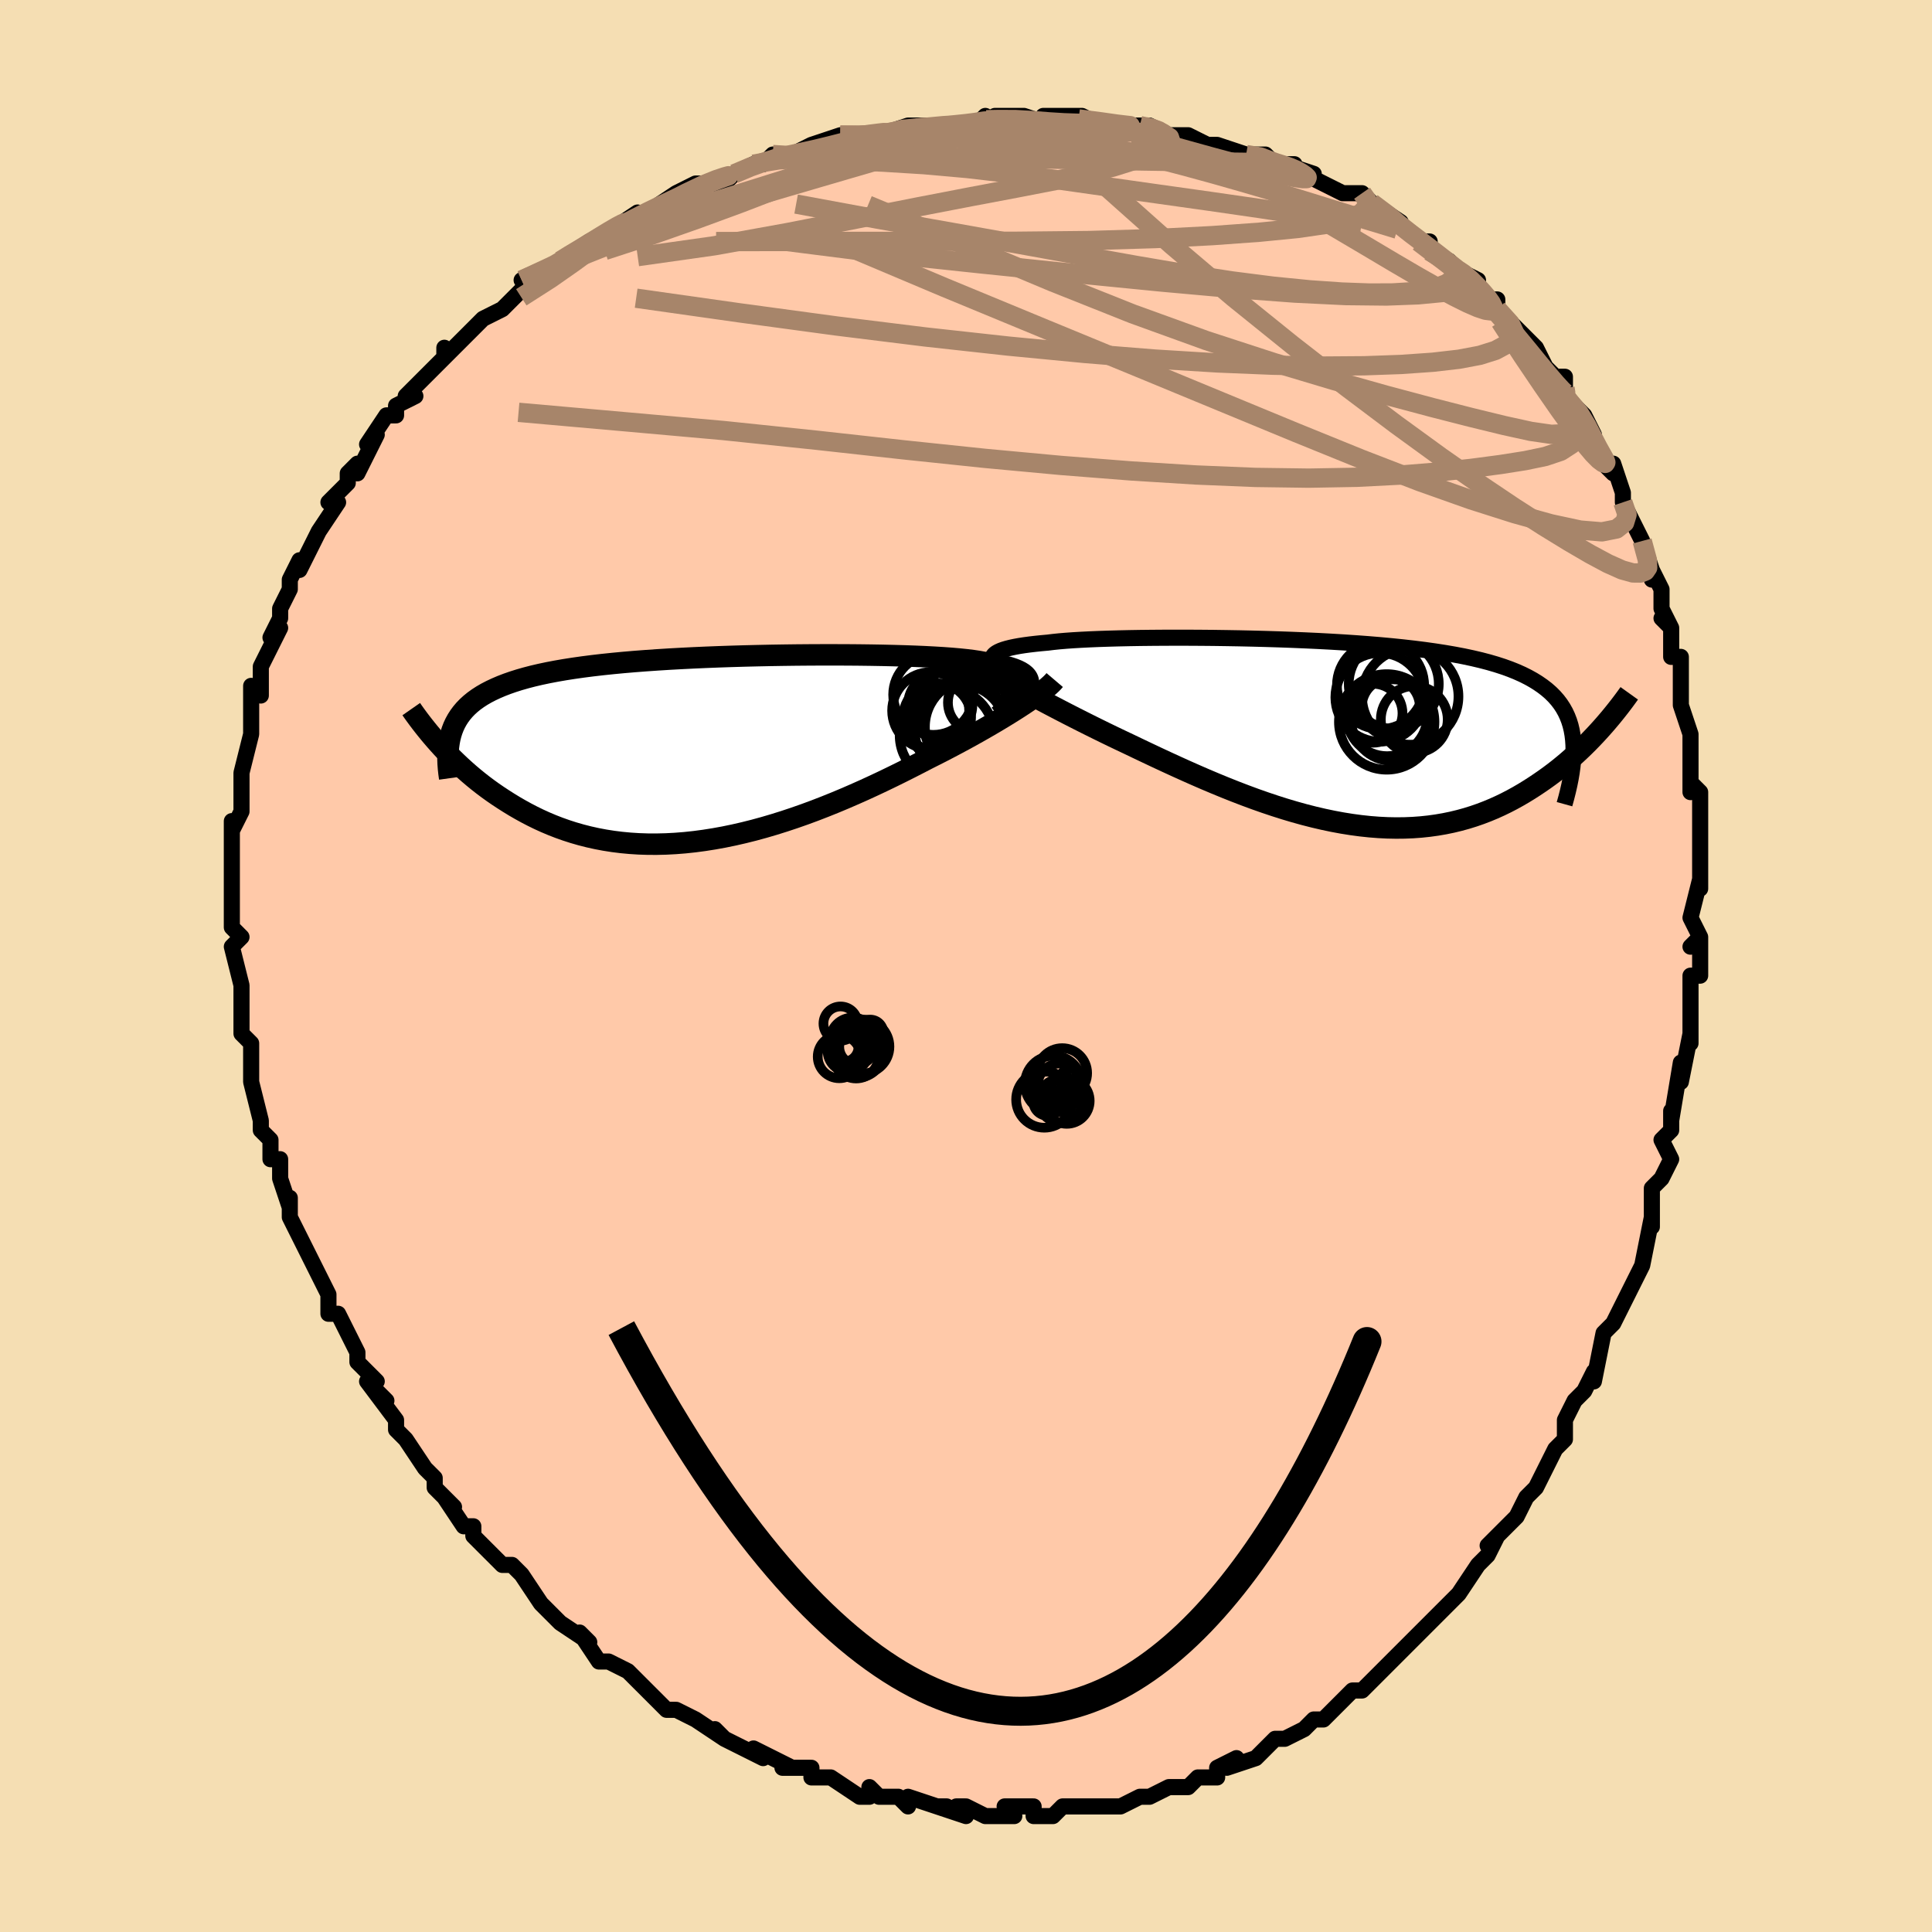 <svg viewBox="-100 -100 200 200" xmlns="http://www.w3.org/2000/svg" width="400" height="400" id="face-svg"><defs><clipPath id="leftEyeClipPath"><polyline points="33.779,-6.662,33.815,-6.898,33.8,-7.121,33.734,-7.331,33.619,-7.53,33.453,-7.716,33.238,-7.892,32.975,-8.057,32.663,-8.211,32.304,-8.356,31.899,-8.492,31.448,-8.618,30.952,-8.736,30.413,-8.846,29.832,-8.948,29.21,-9.042,28.672,-9.141,28.065,-9.232,27.391,-9.316,26.651,-9.392,25.848,-9.462,24.985,-9.525,24.064,-9.581,23.088,-9.632,22.061,-9.676,20.985,-9.714,19.866,-9.746,18.706,-9.773,17.509,-9.794,16.28,-9.81,15.022,-9.82,13.74,-9.824,12.438,-9.824,11.119,-9.818,9.788,-9.807,8.449,-9.79,7.105,-9.768,5.761,-9.74,4.419,-9.707,3.085,-9.668,1.76,-9.623,0.449,-9.572,-0.845,-9.515,-2.12,-9.451,-3.373,-9.382,-4.6,-9.305,-5.801,-9.222,-6.972,-9.132,-8.111,-9.035,-9.217,-8.93,-10.289,-8.818,-11.324,-8.698,-12.322,-8.57,-13.282,-8.434,-14.203,-8.29,-15.085,-8.137,-15.928,-7.976,-16.731,-7.806,-17.496,-7.627,-18.221,-7.439,-18.909,-7.242,-19.56,-7.036,-20.176,-6.821,-20.757,-6.597,-21.305,-6.363,-21.823,-6.12,-22.31,-5.868,-22.765,-5.605,-23.189,-5.331,-23.583,-5.047,-23.947,-4.751,-24.281,-4.445,-24.587,-4.128,-24.864,-3.8,-25.115,-3.46,-25.339,-3.11,-25.537,-2.748,-25.71,-2.375,-25.858,-1.991,-25.984,-1.596,-27.241,-0.608,-26.892,-0.224,-26.529,0.163,-26.154,0.551,-25.766,0.942,-25.364,1.333,-24.948,1.725,-24.518,2.116,-24.074,2.506,-23.615,2.894,-23.142,3.279,-22.654,3.661,-22.151,4.038,-21.633,4.41,-21.1,4.776,-20.55,5.138,-19.984,5.498,-19.4,5.854,-18.797,6.203,-18.176,6.545,-17.536,6.878,-16.877,7.2,-16.198,7.509,-15.499,7.804,-14.781,8.083,-14.042,8.345,-13.284,8.589,-12.506,8.813,-11.708,9.016,-10.891,9.198,-10.055,9.356,-9.201,9.49,-8.328,9.599,-7.437,9.683,-6.53,9.741,-5.606,9.772,-4.666,9.775,-3.711,9.752,-2.742,9.701,-1.76,9.623,-0.766,9.517,0.239,9.383,1.254,9.223,2.279,9.037,3.311,8.824,4.349,8.586,5.393,8.324,6.44,8.038,7.49,7.729,8.541,7.399,9.592,7.049,10.641,6.681,11.686,6.295,12.727,5.892,13.761,5.476,14.787,5.047,15.803,4.607,16.809,4.159,17.801,3.703,18.78,3.241,19.743,2.776,20.688,2.31,21.615,1.843,22.522,1.379,23.407,0.919,24.2,0.521,24.978,0.124,25.741,-0.274,26.488,-0.67,27.218,-1.063,27.93,-1.454,28.622,-1.841,29.294,-2.224,29.945,-2.601,30.574,-2.972,31.178,-3.335,31.759,-3.691,32.313,-4.037,32.841,-4.374,33.34,-4.701"></polyline></clipPath><clipPath id="rightEyeClipPath"><polyline points="-36.353,-7.983,-36.269,-8.123,-36.142,-8.257,-35.972,-8.383,-35.76,-8.503,-35.504,-8.617,-35.206,-8.724,-34.865,-8.825,-34.482,-8.921,-34.056,-9.011,-33.589,-9.096,-33.081,-9.175,-32.533,-9.249,-31.944,-9.318,-31.317,-9.383,-30.652,-9.443,-30.089,-9.512,-29.459,-9.577,-28.762,-9.636,-28.001,-9.69,-27.177,-9.738,-26.292,-9.782,-25.35,-9.821,-24.353,-9.854,-23.305,-9.883,-22.209,-9.907,-21.068,-9.926,-19.886,-9.939,-18.668,-9.948,-17.418,-9.952,-16.139,-9.95,-14.835,-9.943,-13.511,-9.931,-12.171,-9.912,-10.82,-9.889,-9.46,-9.859,-8.097,-9.823,-6.733,-9.781,-5.374,-9.732,-4.022,-9.676,-2.682,-9.614,-1.356,-9.544,-0.048,-9.466,1.239,-9.38,2.501,-9.286,3.737,-9.184,4.944,-9.073,6.119,-8.952,7.26,-8.822,8.366,-8.683,9.434,-8.533,10.464,-8.373,11.454,-8.203,12.403,-8.022,13.31,-7.829,14.176,-7.625,14.998,-7.41,15.779,-7.182,16.518,-6.943,17.215,-6.691,17.871,-6.428,18.487,-6.152,19.065,-5.863,19.606,-5.562,20.111,-5.248,20.582,-4.922,21.02,-4.583,21.423,-4.23,21.792,-3.862,22.127,-3.48,22.429,-3.083,22.698,-2.671,22.936,-2.245,23.142,-1.803,23.318,-1.346,23.465,-0.874,23.582,-0.387,23.671,0.115,23.733,0.632,23.769,1.165,26.707,-0.627,26.364,-0.247,26.009,0.137,25.642,0.522,25.264,0.91,24.873,1.298,24.469,1.687,24.054,2.075,23.625,2.462,23.184,2.848,22.73,3.23,22.263,3.61,21.783,3.985,21.289,4.355,20.782,4.72,20.261,5.08,19.724,5.439,19.172,5.793,18.603,6.142,18.017,6.483,17.415,6.815,16.795,7.136,16.158,7.445,15.504,7.74,14.831,8.02,14.141,8.284,13.433,8.529,12.708,8.755,11.965,8.96,11.204,9.144,10.425,9.305,9.629,9.442,8.817,9.555,7.987,9.643,7.141,9.705,6.28,9.74,5.402,9.749,4.51,9.731,3.603,9.686,2.682,9.614,1.747,9.514,0.8,9.387,-0.158,9.234,-1.129,9.054,-2.109,8.848,-3.099,8.617,-4.097,8.362,-5.103,8.083,-6.116,7.782,-7.134,7.459,-8.157,7.116,-9.184,6.755,-10.212,6.375,-11.242,5.98,-12.272,5.57,-13.3,5.147,-14.326,4.714,-15.348,4.27,-16.364,3.82,-17.374,3.363,-18.376,2.903,-19.368,2.441,-20.349,1.978,-21.318,1.517,-22.273,1.06,-23.102,0.668,-23.922,0.276,-24.73,-0.116,-25.526,-0.507,-26.309,-0.895,-27.078,-1.281,-27.832,-1.662,-28.569,-2.039,-29.288,-2.41,-29.989,-2.775,-30.67,-3.133,-31.329,-3.482,-31.966,-3.823,-32.579,-4.153,-33.166,-4.473"></polyline></clipPath><filter id="fuzzy"><feTurbulence id="turbulence" baseFrequency="0.05" numOctaves="3" type="noise" result="noise"></feTurbulence><feDisplacementMap in="SourceGraphic" in2="noise" scale="2"></feDisplacementMap></filter><linearGradient id="rainbowGradient" x1="0%" y1="0%" x2="100%" y2="0%"><stop offset="0%" style="stop-color: rgb(145, 85, 61);  stop-opacity: 1"></stop><stop offset="50%" style="stop-color: rgb(165, 42, 42);  stop-opacity: 1"></stop><stop offset="100%" style="stop-color: rgb(148, 0, 211);  stop-opacity: 1"></stop></linearGradient></defs><title>That&#39;s an ugly face</title><desc>CREATED BY XUAN TANG, MORE INFO AT TXSTC55.GITHUB.IO</desc><rect x="-100" y="-100" width="100%" height="100%" opacity="1" fill="rgb(245, 222, 179)"></rect><polyline id="faceContour" points="76,1,75,1,75,3,75,3,75,8,75,7,75,7,74,12,74,10,73,16,73,15,73,17,72,18,73,20,72,22,71,23,71,24,71,25,71,27,71,26,70,31,70,31,69,33,68,35,69,33,68,35,67,37,66,38,65,43,65,42,65,43,65,42,64,44,63,45,62,47,62,49,61,50,60,52,60,52,59,54,58,55,58,55,57,57,56,58,54,60,55,59,54,61,53,62,53,62,51,65,51,65,48,68,49,67,49,67,48,68,45,71,44,72,44,72,43,73,42,74,43,73,41,75,40,75,39,76,38,77,37,78,36,78,35,79,33,80,33,80,32,80,31,81,31,81,30,82,27,83,28,82,26,83,26,84,24,84,23,85,22,85,21,85,19,86,18,86,18,86,16,87,15,87,13,87,13,87,11,87,12,87,10,87,9,88,8,88,7,88,7,87,4,87,5,88,2,88,0,87,-1,87,0,88,-3,87,-2,87,-3,87,-6,86,-6,87,-7,86,-9,86,-10,85,-10,86,-11,86,-14,84,-14,84,-16,84,-16,83,-18,83,-19,83,-18,83,-22,81,-21,82,-23,81,-23,81,-25,80,-26,79,-25,80,-28,78,-30,77,-31,77,-31,77,-33,75,-33,75,-34,74,-34,74,-35,73,-37,72,-38,72,-40,69,-39,70,-39,70,-42,68,-42,68,-43,67,-44,66,-44,66,-46,63,-47,62,-48,62,-48,62,-51,59,-51,58,-51,58,-52,58,-54,55,-53,56,-55,54,-55,53,-55,53,-56,52,-58,49,-58,49,-59,48,-59,47,-62,43,-60,45,-62,43,-61,43,-63,41,-63,40,-64,38,-65,36,-66,36,-66,35,-66,34,-67,32,-67,32,-68,30,-68,30,-69,28,-70,26,-70,24,-70,25,-71,22,-71,20,-72,20,-72,18,-73,17,-73,16,-73,16,-73,16,-74,12,-74,12,-74,10,-74,10,-74,8,-75,7,-75,5,-75,5,-75,2,-75,2,-76,-2,-76,-2,-76,-2,-75,-3,-76,-4,-76,-6,-76,-7,-76,-8,-76,-11,-76,-13,-76,-12,-76,-15,-76,-14,-75,-16,-75,-18,-75,-17,-75,-19,-75,-20,-74,-24,-74,-24,-74,-25,-74,-26,-74,-29,-73,-28,-73,-31,-73,-31,-71,-35,-72,-34,-71,-36,-71,-37,-71,-37,-70,-39,-70,-40,-69,-42,-69,-41,-67,-45,-68,-43,-67,-45,-65,-48,-66,-48,-64,-50,-64,-51,-64,-51,-63,-52,-63,-51,-61,-55,-62,-54,-60,-57,-59,-57,-59,-58,-57,-59,-58,-59,-56,-61,-54,-63,-54,-64,-54,-63,-52,-65,-52,-65,-50,-67,-50,-67,-48,-68,-48,-68,-46,-70,-45,-71,-46,-71,-42,-73,-43,-72,-42,-73,-42,-73,-39,-75,-37,-76,-37,-76,-34,-78,-34,-78,-35,-77,-33,-78,-30,-80,-30,-80,-28,-81,-27,-81,-25,-81,-24,-82,-22,-83,-21,-83,-20,-84,-19,-84,-18,-84,-17,-84,-18,-84,-16,-85,-13,-86,-10,-86,-10,-86,-10,-86,-9,-86,-6,-87,-5,-87,-2,-87,-2,-87,-2,-87,2,-87,2,-88,1,-87,3,-88,5,-88,6,-88,9,-87,9,-87,8,-88,11,-88,12,-88,14,-87,16,-87,18,-87,18,-87,19,-87,21,-86,23,-86,25,-85,24,-85,25,-85,26,-85,29,-84,31,-84,32,-83,31,-83,34,-83,33,-83,36,-82,35,-82,37,-81,39,-80,41,-80,42,-79,42,-79,45,-77,44,-77,46,-76,47,-75,48,-75,48,-74,50,-73,51,-72,51,-72,53,-71,53,-70,54,-69,55,-69,55,-68,57,-66,58,-65,58,-65,59,-64,60,-62,61,-61,62,-61,62,-59,62,-59,64,-57,65,-55,64,-56,66,-52,67,-51,67,-51,67,-52,68,-49,68,-48,69,-46,69,-46,70,-44,71,-41,71,-40,71,-41,72,-39,72,-37,73,-35,72,-36,73,-35,73,-32,74,-32,74,-29,74,-28,74,-27,75,-24,75,-23,75,-22,75,-20,75,-18,75,-19,76,-18,76,-13,76,-16,76,-11,76,-11,76,-8,76,-9,75,-5,76,-3,75,-2,76,-3,76,1,75,1" fill="#ffc9a9" stroke="black" stroke-width="1.667" stroke-linejoin="round" filter="url(#fuzzy)"></polyline><g transform="translate(39.115 -24.033)"><polyline id="rightCountour" points="-36.353,-7.983,-36.269,-8.123,-36.142,-8.257,-35.972,-8.383,-35.76,-8.503,-35.504,-8.617,-35.206,-8.724,-34.865,-8.825,-34.482,-8.921,-34.056,-9.011,-33.589,-9.096,-33.081,-9.175,-32.533,-9.249,-31.944,-9.318,-31.317,-9.383,-30.652,-9.443,-30.089,-9.512,-29.459,-9.577,-28.762,-9.636,-28.001,-9.69,-27.177,-9.738,-26.292,-9.782,-25.35,-9.821,-24.353,-9.854,-23.305,-9.883,-22.209,-9.907,-21.068,-9.926,-19.886,-9.939,-18.668,-9.948,-17.418,-9.952,-16.139,-9.95,-14.835,-9.943,-13.511,-9.931,-12.171,-9.912,-10.82,-9.889,-9.46,-9.859,-8.097,-9.823,-6.733,-9.781,-5.374,-9.732,-4.022,-9.676,-2.682,-9.614,-1.356,-9.544,-0.048,-9.466,1.239,-9.38,2.501,-9.286,3.737,-9.184,4.944,-9.073,6.119,-8.952,7.26,-8.822,8.366,-8.683,9.434,-8.533,10.464,-8.373,11.454,-8.203,12.403,-8.022,13.31,-7.829,14.176,-7.625,14.998,-7.41,15.779,-7.182,16.518,-6.943,17.215,-6.691,17.871,-6.428,18.487,-6.152,19.065,-5.863,19.606,-5.562,20.111,-5.248,20.582,-4.922,21.02,-4.583,21.423,-4.23,21.792,-3.862,22.127,-3.48,22.429,-3.083,22.698,-2.671,22.936,-2.245,23.142,-1.803,23.318,-1.346,23.465,-0.874,23.582,-0.387,23.671,0.115,23.733,0.632,23.769,1.165,26.707,-0.627,26.364,-0.247,26.009,0.137,25.642,0.522,25.264,0.91,24.873,1.298,24.469,1.687,24.054,2.075,23.625,2.462,23.184,2.848,22.73,3.23,22.263,3.61,21.783,3.985,21.289,4.355,20.782,4.72,20.261,5.08,19.724,5.439,19.172,5.793,18.603,6.142,18.017,6.483,17.415,6.815,16.795,7.136,16.158,7.445,15.504,7.74,14.831,8.02,14.141,8.284,13.433,8.529,12.708,8.755,11.965,8.96,11.204,9.144,10.425,9.305,9.629,9.442,8.817,9.555,7.987,9.643,7.141,9.705,6.28,9.74,5.402,9.749,4.51,9.731,3.603,9.686,2.682,9.614,1.747,9.514,0.8,9.387,-0.158,9.234,-1.129,9.054,-2.109,8.848,-3.099,8.617,-4.097,8.362,-5.103,8.083,-6.116,7.782,-7.134,7.459,-8.157,7.116,-9.184,6.755,-10.212,6.375,-11.242,5.98,-12.272,5.57,-13.3,5.147,-14.326,4.714,-15.348,4.27,-16.364,3.82,-17.374,3.363,-18.376,2.903,-19.368,2.441,-20.349,1.978,-21.318,1.517,-22.273,1.06,-23.102,0.668,-23.922,0.276,-24.73,-0.116,-25.526,-0.507,-26.309,-0.895,-27.078,-1.281,-27.832,-1.662,-28.569,-2.039,-29.288,-2.41,-29.989,-2.775,-30.67,-3.133,-31.329,-3.482,-31.966,-3.823,-32.579,-4.153,-33.166,-4.473" fill="white" stroke="white" stroke-width="0" stroke-linejoin="round" filter="url(#fuzzy)"></polyline></g><g transform="translate(-27.343 -22.386)"><polyline id="leftCountour" points="33.779,-6.662,33.815,-6.898,33.8,-7.121,33.734,-7.331,33.619,-7.53,33.453,-7.716,33.238,-7.892,32.975,-8.057,32.663,-8.211,32.304,-8.356,31.899,-8.492,31.448,-8.618,30.952,-8.736,30.413,-8.846,29.832,-8.948,29.21,-9.042,28.672,-9.141,28.065,-9.232,27.391,-9.316,26.651,-9.392,25.848,-9.462,24.985,-9.525,24.064,-9.581,23.088,-9.632,22.061,-9.676,20.985,-9.714,19.866,-9.746,18.706,-9.773,17.509,-9.794,16.28,-9.81,15.022,-9.82,13.74,-9.824,12.438,-9.824,11.119,-9.818,9.788,-9.807,8.449,-9.79,7.105,-9.768,5.761,-9.74,4.419,-9.707,3.085,-9.668,1.76,-9.623,0.449,-9.572,-0.845,-9.515,-2.12,-9.451,-3.373,-9.382,-4.6,-9.305,-5.801,-9.222,-6.972,-9.132,-8.111,-9.035,-9.217,-8.93,-10.289,-8.818,-11.324,-8.698,-12.322,-8.57,-13.282,-8.434,-14.203,-8.29,-15.085,-8.137,-15.928,-7.976,-16.731,-7.806,-17.496,-7.627,-18.221,-7.439,-18.909,-7.242,-19.56,-7.036,-20.176,-6.821,-20.757,-6.597,-21.305,-6.363,-21.823,-6.12,-22.31,-5.868,-22.765,-5.605,-23.189,-5.331,-23.583,-5.047,-23.947,-4.751,-24.281,-4.445,-24.587,-4.128,-24.864,-3.8,-25.115,-3.46,-25.339,-3.11,-25.537,-2.748,-25.71,-2.375,-25.858,-1.991,-25.984,-1.596,-27.241,-0.608,-26.892,-0.224,-26.529,0.163,-26.154,0.551,-25.766,0.942,-25.364,1.333,-24.948,1.725,-24.518,2.116,-24.074,2.506,-23.615,2.894,-23.142,3.279,-22.654,3.661,-22.151,4.038,-21.633,4.41,-21.1,4.776,-20.55,5.138,-19.984,5.498,-19.4,5.854,-18.797,6.203,-18.176,6.545,-17.536,6.878,-16.877,7.2,-16.198,7.509,-15.499,7.804,-14.781,8.083,-14.042,8.345,-13.284,8.589,-12.506,8.813,-11.708,9.016,-10.891,9.198,-10.055,9.356,-9.201,9.49,-8.328,9.599,-7.437,9.683,-6.53,9.741,-5.606,9.772,-4.666,9.775,-3.711,9.752,-2.742,9.701,-1.76,9.623,-0.766,9.517,0.239,9.383,1.254,9.223,2.279,9.037,3.311,8.824,4.349,8.586,5.393,8.324,6.44,8.038,7.49,7.729,8.541,7.399,9.592,7.049,10.641,6.681,11.686,6.295,12.727,5.892,13.761,5.476,14.787,5.047,15.803,4.607,16.809,4.159,17.801,3.703,18.78,3.241,19.743,2.776,20.688,2.31,21.615,1.843,22.522,1.379,23.407,0.919,24.2,0.521,24.978,0.124,25.741,-0.274,26.488,-0.67,27.218,-1.063,27.93,-1.454,28.622,-1.841,29.294,-2.224,29.945,-2.601,30.574,-2.972,31.178,-3.335,31.759,-3.691,32.313,-4.037,32.841,-4.374,33.34,-4.701" fill="white" stroke="white" stroke-width="0" stroke-linejoin="round" filter="url(#fuzzy)"></polyline></g><g transform="translate(39.115 -24.033)"><polyline id="rightUpper" points="-35.045,-6.161,-35.335,-6.38,-35.593,-6.591,-35.819,-6.793,-36.009,-6.987,-36.164,-7.173,-36.281,-7.35,-36.359,-7.52,-36.398,-7.682,-36.396,-7.836,-36.353,-7.983,-36.269,-8.123,-36.142,-8.257,-35.972,-8.383,-35.76,-8.503,-35.504,-8.617,-35.206,-8.724,-34.865,-8.825,-34.482,-8.921,-34.056,-9.011,-33.589,-9.096,-33.081,-9.175,-32.533,-9.249,-31.944,-9.318,-31.317,-9.383,-30.652,-9.443,-30.089,-9.512,-29.459,-9.577,-28.762,-9.636,-28.001,-9.69,-27.177,-9.738,-26.292,-9.782,-25.35,-9.821,-24.353,-9.854,-23.305,-9.883,-22.209,-9.907,-21.068,-9.926,-19.886,-9.939,-18.668,-9.948,-17.418,-9.952,-16.139,-9.95,-14.835,-9.943,-13.511,-9.931,-12.171,-9.912,-10.82,-9.889,-9.46,-9.859,-8.097,-9.823,-6.733,-9.781,-5.374,-9.732,-4.022,-9.676,-2.682,-9.614,-1.356,-9.544,-0.048,-9.466,1.239,-9.38,2.501,-9.286,3.737,-9.184,4.944,-9.073,6.119,-8.952,7.26,-8.822,8.366,-8.683,9.434,-8.533,10.464,-8.373,11.454,-8.203,12.403,-8.022,13.31,-7.829,14.176,-7.625,14.998,-7.41,15.779,-7.182,16.518,-6.943,17.215,-6.691,17.871,-6.428,18.487,-6.152,19.065,-5.863,19.606,-5.562,20.111,-5.248,20.582,-4.922,21.02,-4.583,21.423,-4.23,21.792,-3.862,22.127,-3.48,22.429,-3.083,22.698,-2.671,22.936,-2.245,23.142,-1.803,23.318,-1.346,23.465,-0.874,23.582,-0.387,23.671,0.115,23.733,0.632,23.769,1.165,23.779,1.712,23.764,2.274,23.725,2.851,23.662,3.442,23.577,4.048,23.471,4.668,23.343,5.302,23.195,5.949,23.028,6.609,22.842,7.282" fill="none" stroke="black" stroke-width="1.667" stroke-linejoin="round" filter="url(#fuzzy)"></polyline><polyline id="rightLower" points="-37.302,-6.891,-37.055,-6.725,-36.766,-6.541,-36.438,-6.338,-36.071,-6.117,-35.668,-5.88,-35.231,-5.627,-34.76,-5.359,-34.258,-5.076,-33.726,-4.781,-33.166,-4.473,-32.579,-4.153,-31.966,-3.823,-31.329,-3.482,-30.67,-3.133,-29.989,-2.775,-29.288,-2.41,-28.569,-2.039,-27.832,-1.662,-27.078,-1.281,-26.309,-0.895,-25.526,-0.507,-24.73,-0.116,-23.922,0.276,-23.102,0.668,-22.273,1.06,-21.318,1.517,-20.349,1.978,-19.368,2.441,-18.376,2.903,-17.374,3.363,-16.364,3.82,-15.348,4.27,-14.326,4.714,-13.3,5.147,-12.272,5.57,-11.242,5.98,-10.212,6.375,-9.184,6.755,-8.157,7.116,-7.134,7.459,-6.116,7.782,-5.103,8.083,-4.097,8.362,-3.099,8.617,-2.109,8.848,-1.129,9.054,-0.158,9.234,0.8,9.387,1.747,9.514,2.682,9.614,3.603,9.686,4.51,9.731,5.402,9.749,6.28,9.74,7.141,9.705,7.987,9.643,8.817,9.555,9.629,9.442,10.425,9.305,11.204,9.144,11.965,8.96,12.708,8.755,13.433,8.529,14.141,8.284,14.831,8.02,15.504,7.74,16.158,7.445,16.795,7.136,17.415,6.815,18.017,6.483,18.603,6.142,19.172,5.793,19.724,5.439,20.261,5.08,20.782,4.72,21.289,4.355,21.783,3.985,22.263,3.61,22.73,3.23,23.184,2.848,23.625,2.462,24.054,2.075,24.469,1.687,24.873,1.298,25.264,0.91,25.642,0.522,26.009,0.137,26.364,-0.247,26.707,-0.627,27.039,-1.005,27.359,-1.378,27.669,-1.748,27.967,-2.113,28.255,-2.473,28.533,-2.828,28.8,-3.177,29.058,-3.522,29.306,-3.861,29.544,-4.194" fill="none" stroke="black" stroke-width="2.222" stroke-linejoin="round" filter="url(#fuzzy)"></polyline><!--[--><circle r="3.054" cx="3.017" cy="-2.132" stroke="black" fill="none" stroke-width="1" filter="url(#fuzzy)" clip-path="url(#rightEyeClipPath)"></circle><circle r="3.007" cx="4.86" cy="-2.773" stroke="black" fill="none" stroke-width="1" filter="url(#fuzzy)" clip-path="url(#rightEyeClipPath)"></circle><circle r="4.595" cx="3.716" cy="-3.784" stroke="black" fill="none" stroke-width="1" filter="url(#fuzzy)" clip-path="url(#rightEyeClipPath)"></circle><circle r="4.66" cx="5.166" cy="-5.167" stroke="black" fill="none" stroke-width="1" filter="url(#fuzzy)" clip-path="url(#rightEyeClipPath)"></circle><circle r="4.178" cx="4.473" cy="-1.867" stroke="black" fill="none" stroke-width="1" filter="url(#fuzzy)" clip-path="url(#rightEyeClipPath)"></circle><circle r="4.224" cx="5.001" cy="-1.422" stroke="black" fill="none" stroke-width="1" filter="url(#fuzzy)" clip-path="url(#rightEyeClipPath)"></circle><circle r="4.515" cx="3.798" cy="-5.008" stroke="black" fill="none" stroke-width="1" filter="url(#fuzzy)" clip-path="url(#rightEyeClipPath)"></circle><circle r="4.991" cx="6.873" cy="-3.868" stroke="black" fill="none" stroke-width="1" filter="url(#fuzzy)" clip-path="url(#rightEyeClipPath)"></circle><circle r="3.461" cx="7.289" cy="-1.489" stroke="black" fill="none" stroke-width="1" filter="url(#fuzzy)" clip-path="url(#rightEyeClipPath)"></circle><circle r="4.945" cx="4.436" cy="-1.234" stroke="black" fill="none" stroke-width="1" filter="url(#fuzzy)" clip-path="url(#rightEyeClipPath)"></circle><!--]--></g><g transform="translate(-27.343 -22.386)"><polyline id="leftUpper" points="30.663,-3.472,31.192,-3.868,31.676,-4.245,32.112,-4.604,32.5,-4.945,32.838,-5.27,33.127,-5.579,33.366,-5.872,33.554,-6.15,33.692,-6.413,33.779,-6.662,33.815,-6.898,33.8,-7.121,33.734,-7.331,33.619,-7.53,33.453,-7.716,33.238,-7.892,32.975,-8.057,32.663,-8.211,32.304,-8.356,31.899,-8.492,31.448,-8.618,30.952,-8.736,30.413,-8.846,29.832,-8.948,29.21,-9.042,28.672,-9.141,28.065,-9.232,27.391,-9.316,26.651,-9.392,25.848,-9.462,24.985,-9.525,24.064,-9.581,23.088,-9.632,22.061,-9.676,20.985,-9.714,19.866,-9.746,18.706,-9.773,17.509,-9.794,16.28,-9.81,15.022,-9.82,13.74,-9.824,12.438,-9.824,11.119,-9.818,9.788,-9.807,8.449,-9.79,7.105,-9.768,5.761,-9.74,4.419,-9.707,3.085,-9.668,1.76,-9.623,0.449,-9.572,-0.845,-9.515,-2.12,-9.451,-3.373,-9.382,-4.6,-9.305,-5.801,-9.222,-6.972,-9.132,-8.111,-9.035,-9.217,-8.93,-10.289,-8.818,-11.324,-8.698,-12.322,-8.57,-13.282,-8.434,-14.203,-8.29,-15.085,-8.137,-15.928,-7.976,-16.731,-7.806,-17.496,-7.627,-18.221,-7.439,-18.909,-7.242,-19.56,-7.036,-20.176,-6.821,-20.757,-6.597,-21.305,-6.363,-21.823,-6.12,-22.31,-5.868,-22.765,-5.605,-23.189,-5.331,-23.583,-5.047,-23.947,-4.751,-24.281,-4.445,-24.587,-4.128,-24.864,-3.8,-25.115,-3.46,-25.339,-3.11,-25.537,-2.748,-25.71,-2.375,-25.858,-1.991,-25.984,-1.596,-26.086,-1.189,-26.166,-0.772,-26.226,-0.344,-26.264,0.095,-26.283,0.545,-26.283,1.005,-26.264,1.475,-26.228,1.955,-26.174,2.445,-26.104,2.945" fill="none" stroke="black" stroke-width="2.222" stroke-linejoin="round" filter="url(#fuzzy)"></polyline><polyline id="leftLower" points="36.525,-7.216,36.373,-7.037,36.181,-6.841,35.95,-6.627,35.681,-6.396,35.375,-6.149,35.034,-5.887,34.658,-5.61,34.25,-5.32,33.81,-5.016,33.34,-4.701,32.841,-4.374,32.313,-4.037,31.759,-3.691,31.178,-3.335,30.574,-2.972,29.945,-2.601,29.294,-2.224,28.622,-1.841,27.93,-1.454,27.218,-1.063,26.488,-0.67,25.741,-0.274,24.978,0.124,24.2,0.521,23.407,0.919,22.522,1.379,21.615,1.843,20.688,2.31,19.743,2.776,18.78,3.241,17.801,3.703,16.809,4.159,15.803,4.607,14.787,5.047,13.761,5.476,12.727,5.892,11.686,6.295,10.641,6.681,9.592,7.049,8.541,7.399,7.49,7.729,6.44,8.038,5.393,8.324,4.349,8.586,3.311,8.824,2.279,9.037,1.254,9.223,0.239,9.383,-0.766,9.517,-1.76,9.623,-2.742,9.701,-3.711,9.752,-4.666,9.775,-5.606,9.772,-6.53,9.741,-7.437,9.683,-8.328,9.599,-9.201,9.49,-10.055,9.356,-10.891,9.198,-11.708,9.016,-12.506,8.813,-13.284,8.589,-14.042,8.345,-14.781,8.083,-15.499,7.804,-16.198,7.509,-16.877,7.2,-17.536,6.878,-18.176,6.545,-18.797,6.203,-19.4,5.854,-19.984,5.498,-20.55,5.138,-21.1,4.776,-21.633,4.41,-22.151,4.038,-22.654,3.661,-23.142,3.279,-23.615,2.894,-24.074,2.506,-24.518,2.116,-24.948,1.725,-25.364,1.333,-25.766,0.942,-26.154,0.551,-26.529,0.163,-26.892,-0.224,-27.241,-0.608,-27.577,-0.988,-27.902,-1.365,-28.214,-1.738,-28.514,-2.106,-28.803,-2.469,-29.081,-2.827,-29.348,-3.18,-29.604,-3.528,-29.85,-3.869,-30.085,-4.206" fill="none" stroke="black" stroke-width="2.222" stroke-linejoin="round" filter="url(#fuzzy)"></polyline><!--[--><circle r="4.156" cx="23.959" cy="-5.698" stroke="black" fill="none" stroke-width="1" filter="url(#fuzzy)" clip-path="url(#leftEyeClipPath)"></circle><circle r="4.784" cx="26.883" cy="-4.384" stroke="black" fill="none" stroke-width="1" filter="url(#fuzzy)" clip-path="url(#leftEyeClipPath)"></circle><circle r="4.726" cx="26.753" cy="-2.026" stroke="black" fill="none" stroke-width="1" filter="url(#fuzzy)" clip-path="url(#leftEyeClipPath)"></circle><circle r="3.987" cx="23.683" cy="-4.044" stroke="black" fill="none" stroke-width="1" filter="url(#fuzzy)" clip-path="url(#leftEyeClipPath)"></circle><circle r="4.956" cx="28.048" cy="-2.369" stroke="black" fill="none" stroke-width="1" filter="url(#fuzzy)" clip-path="url(#leftEyeClipPath)"></circle><circle r="3.024" cx="28.498" cy="-4.885" stroke="black" fill="none" stroke-width="1" filter="url(#fuzzy)" clip-path="url(#leftEyeClipPath)"></circle><circle r="3.333" cx="24.673" cy="-4.634" stroke="black" fill="none" stroke-width="1" filter="url(#fuzzy)" clip-path="url(#leftEyeClipPath)"></circle><circle r="4.897" cx="26.11" cy="-3.306" stroke="black" fill="none" stroke-width="1" filter="url(#fuzzy)" clip-path="url(#leftEyeClipPath)"></circle><circle r="4.882" cx="25.359" cy="-1.485" stroke="black" fill="none" stroke-width="1" filter="url(#fuzzy)" clip-path="url(#leftEyeClipPath)"></circle><circle r="3.515" cx="24.355" cy="-3.362" stroke="black" fill="none" stroke-width="1" filter="url(#fuzzy)" clip-path="url(#leftEyeClipPath)"></circle><!--]--></g><g id="hairs"><!--[--><polyline points="-24,-82,-22.344,-82.702,-20.924,-83.213,-19.572,-83.633,-18.246,-83.965,-16.931,-84.251,-15.586,-84.549,-14.166,-84.893,-12.68,-85.271,-11.232,-85.638,-9.99,-85.941,-9.107,-86.144,-8.635,-86.248,-8.513,-86.278,-8.65,-86.265,-9.08,-86.214,-10.097,-86.086,-12.262,-85.769" fill="none" stroke="rgb(167, 133, 106)" stroke-width="2" stroke-linejoin="round" filter="url(#fuzzy)"></polyline><polyline points="48,-74,49.585,-73.009,50.825,-71.985,51.999,-70.86,53.198,-69.599,54.422,-68.236,55.66,-66.81,56.9,-65.344,58.117,-63.87,59.259,-62.469,60.263,-61.253,61.076,-60.307,61.665,-59.665,62,-59.34,62.077,-59.37,62.007,-59.825" fill="none" stroke="rgb(167, 133, 106)" stroke-width="2" stroke-linejoin="round" filter="url(#fuzzy)"></polyline><polyline points="-43,-72,-41.982,-72.8,-40.341,-73.701,-38.154,-74.737,-35.717,-75.783,-33.215,-76.765,-30.708,-77.66,-28.17,-78.493,-25.546,-79.314,-22.804,-80.163,-19.97,-81.051,-17.102,-81.946,-14.259,-82.804,-11.474,-83.593,-8.765,-84.308,-6.175,-84.981,-3.809,-85.649,-1.818,-86.316,-0.329,-86.906,0.618,-87.232" fill="none" stroke="rgb(167, 133, 106)" stroke-width="2" stroke-linejoin="round" filter="url(#fuzzy)"></polyline><polyline points="51,-72,51.498,-71.681,52.26,-71.039,52.94,-70.359,53.516,-69.731,53.997,-69.159,54.364,-68.647,54.57,-68.225,54.565,-67.938,54.311,-67.818,53.791,-67.883,52.999,-68.144,51.921,-68.612,50.542,-69.298,48.841,-70.212,46.793,-71.368,44.344,-72.801,41.389,-74.556,37.808,-76.671,33.579,-79.141,28.896,-81.922" fill="none" stroke="rgb(167, 133, 106)" stroke-width="2" stroke-linejoin="round" filter="url(#fuzzy)"></polyline><polyline points="-20,-84,-18.782,-83.927,-17.107,-83.747,-14.935,-83.55,-12.089,-83.384,-8.512,-83.212,-4.349,-82.954,0.168,-82.553,4.864,-82.007,9.694,-81.357,14.693,-80.648,19.881,-79.915,25.2,-79.167,30.536,-78.396,35.794,-77.582,40.941,-76.719" fill="none" stroke="rgb(167, 133, 106)" stroke-width="2" stroke-linejoin="round" filter="url(#fuzzy)"></polyline><polyline points="68,-48,68.432,-46.729,68.178,-45.899,67.339,-45.24,65.828,-44.942,63.573,-45.129,60.553,-45.778,56.775,-46.825,52.253,-48.263,46.983,-50.132,40.949,-52.462,34.121,-55.235,26.456,-58.403,17.886,-61.945,8.329,-65.883,-2.295,-70.275,-14.028,-75.228" fill="none" stroke="rgb(167, 133, 106)" stroke-width="2" stroke-linejoin="round" filter="url(#fuzzy)"></polyline><polyline points="2,-87,2.066,-87.376,2.887,-87.309,4.532,-87.091,6.707,-86.715,9.13,-86.195,11.637,-85.592,14.184,-84.955,16.809,-84.299,19.563,-83.603,22.453,-82.849,25.427,-82.038,28.395,-81.197,31.265,-80.359,33.977,-79.543,36.507,-78.761,38.86,-78.029,41.031,-77.367,42.989,-76.78,44.661,-76.267" fill="none" stroke="rgb(167, 133, 106)" stroke-width="2" stroke-linejoin="round" filter="url(#fuzzy)"></polyline><polyline points="29,-84,30.471,-83.752,31.366,-83.407,32.107,-83.141,32.838,-82.915,33.542,-82.675,34.172,-82.402,34.7,-82.113,35.098,-81.842,35.315,-81.629,35.264,-81.508,34.839,-81.506,33.951,-81.642,32.557,-81.931,30.661,-82.379,28.278,-82.991,25.371,-83.774,21.787,-84.765,17.331,-86.078" fill="none" stroke="rgb(167, 133, 106)" stroke-width="2" stroke-linejoin="round" filter="url(#fuzzy)"></polyline><polyline points="62,-59,63.251,-57.375,63.458,-56.309,63.032,-55.559,62.098,-55.107,60.597,-55.037,58.467,-55.346,55.701,-55.953,52.303,-56.781,48.259,-57.815,43.523,-59.08,38.048,-60.619,31.827,-62.481,24.89,-64.741,17.269,-67.498,8.946,-70.813,-0.163,-74.629,-10.141,-78.767" fill="none" stroke="rgb(167, 133, 106)" stroke-width="2" stroke-linejoin="round" filter="url(#fuzzy)"></polyline><polyline points="-46,-71,-43.51,-72.097,-42.036,-72.628,-40.419,-73.25,-38.345,-74.081,-35.858,-75.057,-33.113,-76.08,-30.255,-77.071,-27.37,-78.003,-24.474,-78.885,-21.544,-79.75,-18.548,-80.629,-15.496,-81.524,-12.445,-82.417,-9.481,-83.281,-6.676,-84.098,-4.059,-84.861,-1.603,-85.546,0.765,-86.117,3.092,-86.569,5.161,-87.058" fill="none" stroke="rgb(167, 133, 106)" stroke-width="2" stroke-linejoin="round" filter="url(#fuzzy)"></polyline><polyline points="62,-59,63.453,-57.274,64.275,-55.923,64.887,-54.723,65.428,-53.682,65.862,-52.905,66.136,-52.411,66.237,-52.137,66.168,-52.029,65.935,-52.098,65.525,-52.404,64.916,-53.021,64.067,-54.027,62.927,-55.504,61.463,-57.526,59.676,-60.103,57.604,-63.169,55.304,-66.723" fill="none" stroke="rgb(167, 133, 106)" stroke-width="2" stroke-linejoin="round" filter="url(#fuzzy)"></polyline><polyline points="70,-44,70.536,-42.027,70.567,-41.237,70.322,-40.88,69.824,-40.682,69.033,-40.689,67.915,-41,66.45,-41.653,64.626,-42.631,62.423,-43.915,59.814,-45.515,56.764,-47.471,53.233,-49.84,49.183,-52.674,44.582,-56.02,39.429,-59.897,33.767,-64.298,27.694,-69.197,21.297,-74.623,14.391,-80.772" fill="none" stroke="rgb(167, 133, 106)" stroke-width="2" stroke-linejoin="round" filter="url(#fuzzy)"></polyline><polyline points="41,-80,41.513,-79.27,41.502,-78.594,40.883,-77.917,39.525,-77.306,37.361,-76.788,34.339,-76.35,30.4,-75.963,25.501,-75.608,19.628,-75.305,12.776,-75.1,4.912,-75.02,-4.062,-75.017,-14.291,-75.006,-25.869,-74.992" fill="none" stroke="rgb(167, 133, 106)" stroke-width="2" stroke-linejoin="round" filter="url(#fuzzy)"></polyline><polyline points="48,-74,49.432,-73.139,50.175,-72.499,50.524,-71.97,50.571,-71.484,50.317,-71.04,49.755,-70.644,48.879,-70.298,47.677,-70.009,46.119,-69.794,44.164,-69.675,41.771,-69.664,38.913,-69.768,35.589,-69.998,31.805,-70.373,27.568,-70.915,22.865,-71.632,17.669,-72.517,11.933,-73.544,5.598,-74.692,-1.403,-75.945,-9.118,-77.308,-17.586,-78.874" fill="none" stroke="rgb(167, 133, 106)" stroke-width="2" stroke-linejoin="round" filter="url(#fuzzy)"></polyline><polyline points="18,-87,19.152,-86.732,20.32,-86.261,21.061,-85.774,21.208,-85.32,20.824,-84.895,20.037,-84.455,18.898,-83.954,17.353,-83.374,15.291,-82.727,12.613,-82.037,9.264,-81.313,5.216,-80.528,0.44,-79.627,-5.099,-78.559,-11.412,-77.311,-18.442,-75.932,-26.034,-74.56,-33.984,-73.435" fill="none" stroke="rgb(167, 133, 106)" stroke-width="2" stroke-linejoin="round" filter="url(#fuzzy)"></polyline><polyline points="2,-88,2.103,-87.606,3.421,-87.632,5.167,-87.622,6.954,-87.515,8.611,-87.385,10.12,-87.292,11.543,-87.243,12.926,-87.206,14.246,-87.156,15.419,-87.092,16.336,-87.033,16.892,-86.997,16.998,-86.995,16.585,-87.039,15.605,-87.157,14.011,-87.383,11.656,-87.692" fill="none" stroke="rgb(167, 133, 106)" stroke-width="2" stroke-linejoin="round" filter="url(#fuzzy)"></polyline><polyline points="55,-68,56.33,-66.526,56.738,-65.643,56.547,-64.961,55.903,-64.321,54.804,-63.727,53.196,-63.22,51.038,-62.813,48.317,-62.5,45.041,-62.272,41.21,-62.135,36.8,-62.103,31.761,-62.194,26.034,-62.429,19.567,-62.828,12.344,-63.407,4.398,-64.171,-4.205,-65.117,-13.434,-66.259,-23.376,-67.606,-34.145,-69.13" fill="none" stroke="rgb(167, 133, 106)" stroke-width="2" stroke-linejoin="round" filter="url(#fuzzy)"></polyline><polyline points="-13,-86,-11.131,-85.997,-10.265,-86.011,-9.538,-86.077,-8.688,-86.179,-7.788,-86.261,-7.018,-86.272,-6.527,-86.187,-6.401,-86.001,-6.668,-85.72,-7.333,-85.349,-8.379,-84.887,-9.782,-84.325,-11.531,-83.638,-13.659,-82.791,-16.254,-81.741,-19.436,-80.469,-23.277,-78.989,-27.718,-77.356,-32.529,-75.664,-37.402,-74.073" fill="none" stroke="rgb(167, 133, 106)" stroke-width="2" stroke-linejoin="round" filter="url(#fuzzy)"></polyline><polyline points="42,-79,43.814,-77.635,44.916,-76.705,45.993,-75.854,47.084,-75.026,48.142,-74.22,49.139,-73.45,50.051,-72.738,50.847,-72.118,51.482,-71.618,51.917,-71.261,52.116,-71.07,52.054,-71.071,51.711,-71.291,51.078,-71.749,50.136,-72.464,48.799,-73.489,46.859,-74.961" fill="none" stroke="rgb(167, 133, 106)" stroke-width="2" stroke-linejoin="round" filter="url(#fuzzy)"></polyline><polyline points="-42,-73,-41.049,-73.592,-39.295,-74.631,-37.5,-75.656,-35.871,-76.561,-34.429,-77.331,-33.109,-78.001,-31.814,-78.632,-30.484,-79.27,-29.131,-79.911,-27.821,-80.513,-26.64,-81.023,-25.666,-81.408,-24.965,-81.66,-24.591,-81.791,-24.593,-81.806,-25.004,-81.693,-25.849,-81.411,-27.155,-80.882,-29.004,-80.002,-31.588,-78.674" fill="none" stroke="rgb(167, 133, 106)" stroke-width="2" stroke-linejoin="round" filter="url(#fuzzy)"></polyline><polyline points="-9,-86,-6.58,-86.608,-4.538,-86.808,-2.678,-86.844,-0.914,-86.835,0.82,-86.83,2.544,-86.841,4.272,-86.856,6.03,-86.854,7.839,-86.818,9.68,-86.742,11.492,-86.638,13.194,-86.53,14.723,-86.441,16.065,-86.378,17.246,-86.329,18.298,-86.279,19.206,-86.234,19.877,-86.223,20.162,-86.293,19.949,-86.464,19.296,-86.699,18.506,-86.903" fill="none" stroke="rgb(167, 133, 106)" stroke-width="2" stroke-linejoin="round" filter="url(#fuzzy)"></polyline><polyline points="-13,-86,-11.044,-86.005,-9.926,-86.048,-8.791,-86.175,-7.371,-86.379,-5.731,-86.605,-4.044,-86.805,-2.467,-86.964,-1.097,-87.093,0.022,-87.209,0.882,-87.318,1.498,-87.41,1.895,-87.47,2.088,-87.483,2.052,-87.441,1.714,-87.349,0.957,-87.231,-0.351,-87.116,-2.344,-86.993,-5.124,-86.734" fill="none" stroke="rgb(167, 133, 106)" stroke-width="2" stroke-linejoin="round" filter="url(#fuzzy)"></polyline><polyline points="-13,-86,-10.981,-85.967,-9.668,-85.905,-8.176,-85.862,-6.24,-85.839,-3.924,-85.792,-1.394,-85.687,1.212,-85.513,3.818,-85.289,6.397,-85.039,8.948,-84.779,11.479,-84.518,14.006,-84.255,16.539,-83.989,19.066,-83.72,21.537,-83.458,23.876,-83.216,26.002,-83.013,27.863,-82.859,29.454,-82.757,30.821,-82.699,32.032,-82.679,33.037,-82.715" fill="none" stroke="rgb(167, 133, 106)" stroke-width="2" stroke-linejoin="round" filter="url(#fuzzy)"></polyline><polyline points="-22,-83,-20.852,-83.212,-19.334,-83.456,-17.516,-83.551,-15.427,-83.549,-13.018,-83.536,-10.211,-83.562,-6.999,-83.618,-3.479,-83.667,0.195,-83.675,3.893,-83.634,7.552,-83.56,11.166,-83.477,14.726,-83.401,18.182,-83.337,21.474,-83.285,24.583,-83.244,27.562,-83.213,30.528,-83.177" fill="none" stroke="rgb(167, 133, 106)" stroke-width="2" stroke-linejoin="round" filter="url(#fuzzy)"></polyline><polyline points="51,-72,52,-71.135,51.854,-70.475,50.917,-70.028,49.249,-69.712,46.812,-69.48,43.526,-69.357,39.293,-69.403,34.04,-69.659,27.722,-70.129,20.305,-70.796,11.724,-71.642,1.875,-72.649,-9.308,-73.831,-21.595,-75.392" fill="none" stroke="rgb(167, 133, 106)" stroke-width="2" stroke-linejoin="round" filter="url(#fuzzy)"></polyline><polyline points="-46,-71,-43.646,-72.091,-42.583,-72.594,-41.653,-73.145,-40.533,-73.857,-39.262,-74.66,-38.009,-75.438,-36.933,-76.091,-36.13,-76.558,-35.618,-76.83,-35.356,-76.934,-35.291,-76.909,-35.405,-76.771,-35.734,-76.492,-36.352,-76.013,-37.333,-75.27,-38.736,-74.217,-40.609,-72.839,-43.015,-71.156,-46.035,-69.224" fill="none" stroke="rgb(167, 133, 106)" stroke-width="2" stroke-linejoin="round" filter="url(#fuzzy)"></polyline><polyline points="62,-59,63.288,-57.3,63.593,-56.033,63.347,-54.943,62.682,-54.007,61.566,-53.284,59.966,-52.748,57.885,-52.315,55.341,-51.914,52.341,-51.518,48.879,-51.141,44.936,-50.819,40.485,-50.592,35.496,-50.502,29.946,-50.578,23.821,-50.83,17.117,-51.247,9.835,-51.82,1.979,-52.549,-6.445,-53.432,-15.451,-54.426,-25.084,-55.429,-35.412,-56.351,-46.322,-57.317" fill="none" stroke="rgb(167, 133, 106)" stroke-width="2" stroke-linejoin="round" filter="url(#fuzzy)"></polyline><!--]--></g><g id="pointNose"><g id="rightNose"><!--[--><circle r="2.582" cx="9.959" cy="11.087" stroke="black" fill="none" stroke-width="1" filter="url(#fuzzy)"></circle><circle r="2.377" cx="10.428" cy="13.962" stroke="black" fill="none" stroke-width="1" filter="url(#fuzzy)"></circle><circle r="2.916" cx="8.107" cy="13.824" stroke="black" fill="none" stroke-width="1" filter="url(#fuzzy)"></circle><circle r="1.647" cx="8.385" cy="12.581" stroke="black" fill="none" stroke-width="1" filter="url(#fuzzy)"></circle><circle r="2.948" cx="9.045" cy="12.231" stroke="black" fill="none" stroke-width="1" filter="url(#fuzzy)"></circle><circle r="1.043" cx="10.773" cy="11.684" stroke="black" fill="none" stroke-width="1" filter="url(#fuzzy)"></circle><circle r="2.27" cx="9.799" cy="13.932" stroke="black" fill="none" stroke-width="1" filter="url(#fuzzy)"></circle><circle r="1.456" cx="8.429" cy="14.04" stroke="black" fill="none" stroke-width="1" filter="url(#fuzzy)"></circle><circle r="1.096" cx="10.611" cy="13.379" stroke="black" fill="none" stroke-width="1" filter="url(#fuzzy)"></circle><circle r="2.24" cx="9.667" cy="12.335" stroke="black" fill="none" stroke-width="1" filter="url(#fuzzy)"></circle><!--]--></g><g id="leftNose"><!--[--><circle r="1.54" cx="-12.669" cy="8.371" stroke="black" fill="none" stroke-width="1" filter="url(#fuzzy)"></circle><circle r="1.819" cx="-11.3" cy="8.369" stroke="black" fill="none" stroke-width="1" filter="url(#fuzzy)"></circle><circle r="2.135" cx="-12.189" cy="8.8" stroke="black" fill="none" stroke-width="1" filter="url(#fuzzy)"></circle><circle r="2.666" cx="-11.225" cy="8.89" stroke="black" fill="none" stroke-width="1" filter="url(#fuzzy)"></circle><circle r="1.363" cx="-9.919" cy="6.911" stroke="black" fill="none" stroke-width="1" filter="url(#fuzzy)"></circle><circle r="2.8" cx="-10.726" cy="8.343" stroke="black" fill="none" stroke-width="1" filter="url(#fuzzy)"></circle><circle r="2.354" cx="-11.381" cy="9.29" stroke="black" fill="none" stroke-width="1" filter="url(#fuzzy)"></circle><circle r="2.23" cx="-13.119" cy="9.389" stroke="black" fill="none" stroke-width="1" filter="url(#fuzzy)"></circle><circle r="1.77" cx="-12.987" cy="5.958" stroke="black" fill="none" stroke-width="1" filter="url(#fuzzy)"></circle><circle r="2.338" cx="-11.728" cy="7.677" stroke="black" fill="none" stroke-width="1" filter="url(#fuzzy)"></circle><!--]--></g></g><g id="mouth"><polyline points="-35.677,37.488,-34.699,39.311,-33.724,41.087,-32.752,42.815,-31.783,44.496,-30.817,46.13,-29.854,47.718,-28.895,49.26,-27.939,50.756,-26.986,52.207,-26.036,53.613,-25.089,54.975,-24.146,56.292,-23.206,57.565,-22.27,58.794,-21.337,59.98,-20.408,61.124,-19.482,62.224,-18.56,63.282,-17.641,64.299,-16.726,65.274,-15.815,66.207,-14.907,67.1,-14.003,67.952,-13.103,68.764,-12.207,69.537,-11.314,70.269,-10.426,70.963,-9.541,71.617,-8.66,72.233,-7.784,72.811,-6.911,73.352,-6.042,73.854,-5.178,74.32,-4.318,74.749,-3.461,75.141,-2.609,75.497,-1.762,75.818,-0.918,76.103,-0.079,76.353,0.756,76.568,1.586,76.749,2.412,76.896,3.233,77.009,4.05,77.089,4.863,77.136,5.671,77.15,6.474,77.132,7.273,77.082,8.067,77,8.856,76.887,9.64,76.743,10.42,76.568,11.195,76.363,11.965,76.128,12.73,75.863,13.49,75.57,14.245,75.247,14.996,74.896,15.741,74.516,16.481,74.109,17.216,73.674,17.946,73.212,18.67,72.723,19.39,72.207,20.104,71.665,20.813,71.098,21.516,70.505,22.215,69.887,22.907,69.244,23.595,68.576,24.277,67.885,24.953,67.169,25.624,66.431,26.289,65.669,26.949,64.884,27.603,64.077,28.251,63.248,28.894,62.397,29.531,61.525,30.162,60.632,30.787,59.718,31.406,58.784,32.02,57.829,32.627,56.855,33.229,55.862,33.824,54.85,34.414,53.819,34.997,52.769,35.575,51.702,36.146,50.617,36.711,49.515,37.269,48.396,37.822,47.26,38.368,46.108,38.908,44.94,39.441,43.757,39.968,42.558,40.489,41.345,41.003,40.117,41.511,38.874,41.003,40.117,40.489,41.345,39.968,42.558,39.441,43.757,38.908,44.94,38.368,46.108,37.822,47.26,37.269,48.396,36.711,49.515,36.146,50.617,35.575,51.702,34.997,52.769,34.414,53.819,33.824,54.85,33.229,55.862,32.627,56.855,32.02,57.829,31.406,58.784,30.787,59.718,30.162,60.632,29.531,61.525,28.894,62.397,28.251,63.248,27.603,64.077,26.949,64.884,26.289,65.669,25.624,66.431,24.953,67.169,24.277,67.885,23.595,68.576,22.907,69.244,22.215,69.887,21.516,70.505,20.813,71.098,20.104,71.665,19.39,72.207,18.67,72.723,17.946,73.212,17.216,73.674,16.481,74.109,15.741,74.516,14.996,74.896,14.245,75.247,13.49,75.57,12.73,75.863,11.965,76.128,11.195,76.363,10.42,76.568,9.64,76.743,8.856,76.887,8.067,77,7.273,77.082,6.474,77.132,5.671,77.15,4.863,77.136,4.05,77.089,3.233,77.009,2.412,76.896,1.586,76.749,0.756,76.568,-0.079,76.353,-0.918,76.103,-1.762,75.818,-2.609,75.497,-3.461,75.141,-4.318,74.749,-5.178,74.32,-6.042,73.854,-6.911,73.352,-7.784,72.811,-8.66,72.233,-9.541,71.617,-10.426,70.963,-11.314,70.269,-12.207,69.537,-13.103,68.764,-14.003,67.952,-14.907,67.1,-15.815,66.207,-16.726,65.274,-17.641,64.299,-18.56,63.282,-19.482,62.224,-20.408,61.124,-21.337,59.98,-22.27,58.794,-23.206,57.565,-24.146,56.292,-25.089,54.975,-26.036,53.613,-26.986,52.207,-27.939,50.756,-28.895,49.26,-29.854,47.718,-30.817,46.13,-31.783,44.496,-32.752,42.815,-33.724,41.087,-34.699,39.311" fill="rgb(215,127,140)" stroke="black" stroke-width="3" stroke-linejoin="round" filter="url(#fuzzy)"></polyline></g></svg>